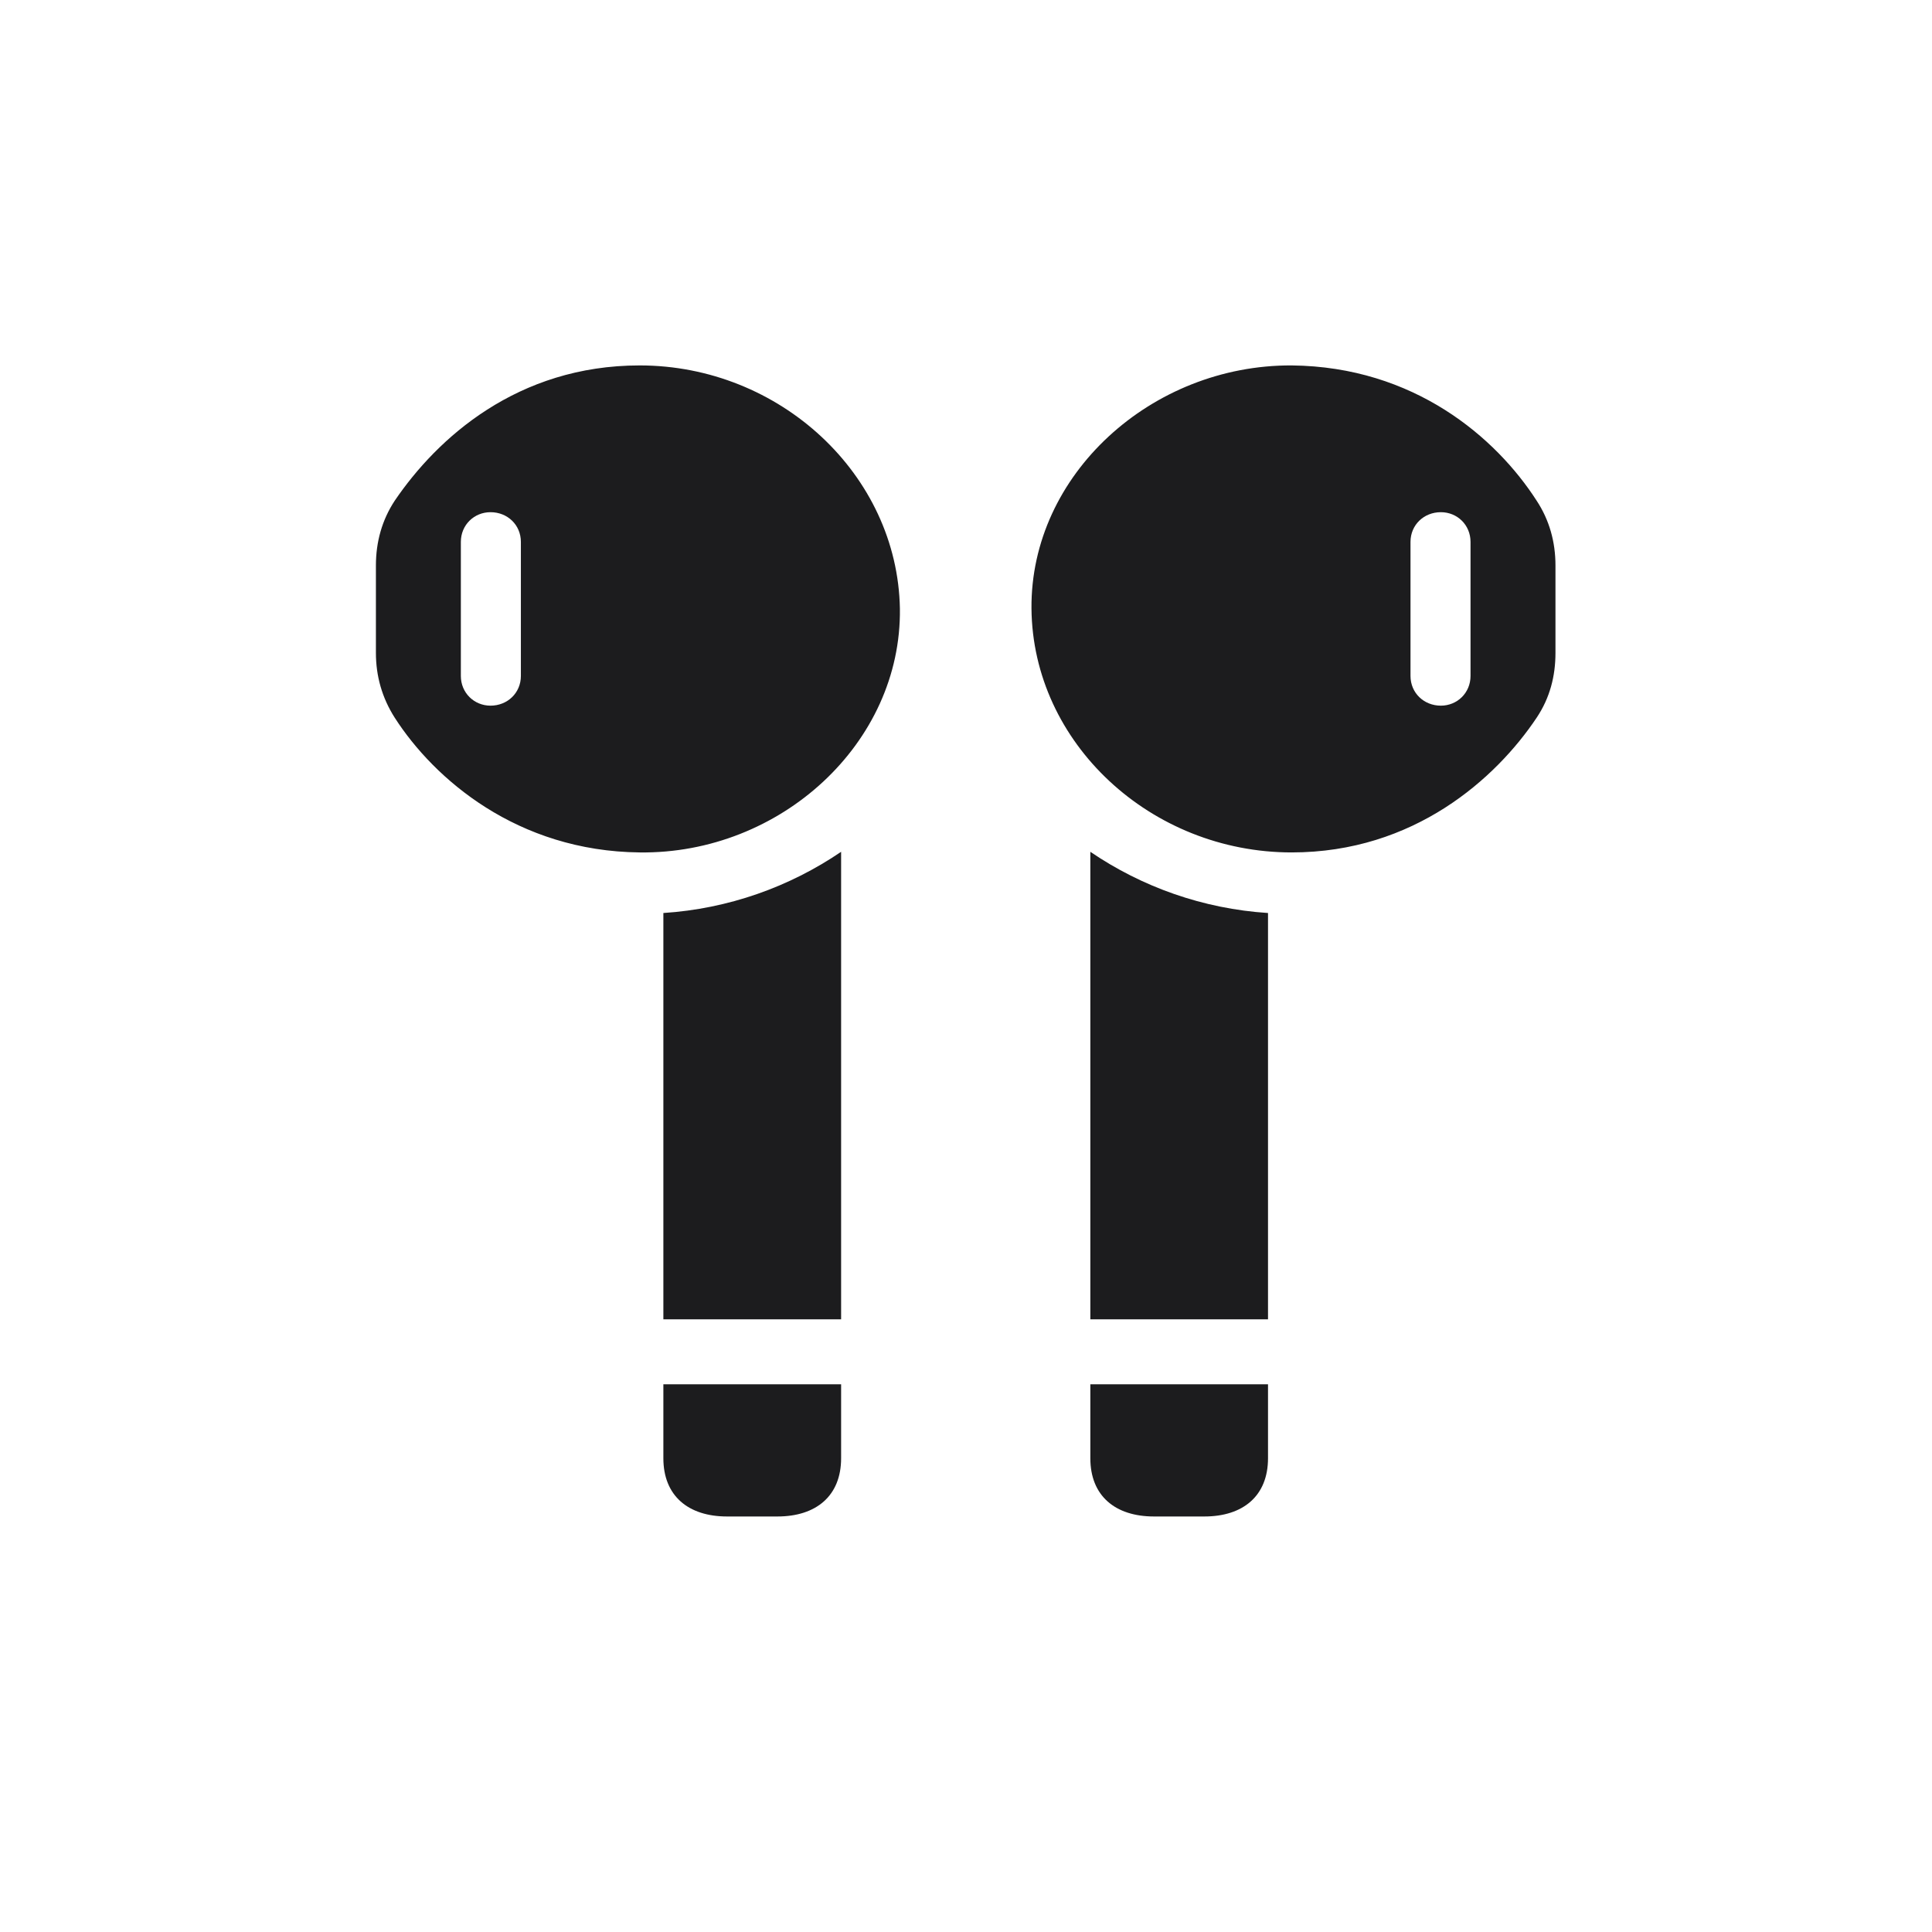 <svg width="28" height="28" viewBox="0 0 28 28" fill="none" xmlns="http://www.w3.org/2000/svg">
<path d="M18.72 12.354C20.495 12.354 21.682 11.281 22.27 10.402C22.464 10.112 22.543 9.796 22.543 9.462V8.196C22.543 7.854 22.455 7.537 22.27 7.256C21.682 6.342 20.495 5.314 18.72 5.296C16.689 5.287 14.932 6.878 14.949 8.82C14.967 10.771 16.681 12.354 18.72 12.354ZM9.271 12.354C11.31 12.38 13.068 10.771 13.042 8.82C13.007 6.878 11.302 5.296 9.271 5.296C7.496 5.296 6.336 6.351 5.721 7.256C5.536 7.537 5.448 7.854 5.448 8.196V9.462C5.448 9.796 5.536 10.112 5.721 10.402C6.292 11.29 7.496 12.336 9.271 12.354ZM7.109 10.227C6.872 10.227 6.679 10.042 6.679 9.796V7.854C6.679 7.607 6.872 7.423 7.109 7.423C7.355 7.423 7.549 7.607 7.549 7.854V9.796C7.549 10.042 7.355 10.227 7.109 10.227ZM20.882 10.227C20.636 10.227 20.442 10.042 20.442 9.796V7.854C20.442 7.607 20.636 7.423 20.882 7.423C21.119 7.423 21.312 7.607 21.312 7.854V9.796C21.312 10.042 21.119 10.227 20.882 10.227ZM9.614 19.121H12.19V12.345C11.442 12.854 10.555 13.171 9.614 13.232V19.121ZM15.802 19.121H18.377V13.232C17.436 13.171 16.549 12.854 15.802 12.345V19.121ZM12.19 20.062H9.614V21.134C9.614 21.679 9.975 21.978 10.537 21.978H11.267C11.829 21.978 12.19 21.679 12.19 21.134V20.062ZM18.377 20.062H15.802V21.134C15.802 21.679 16.162 21.978 16.725 21.978H17.454C18.017 21.978 18.377 21.679 18.377 21.134V20.062Z" fill="#1C1C1E"/>
</svg>
